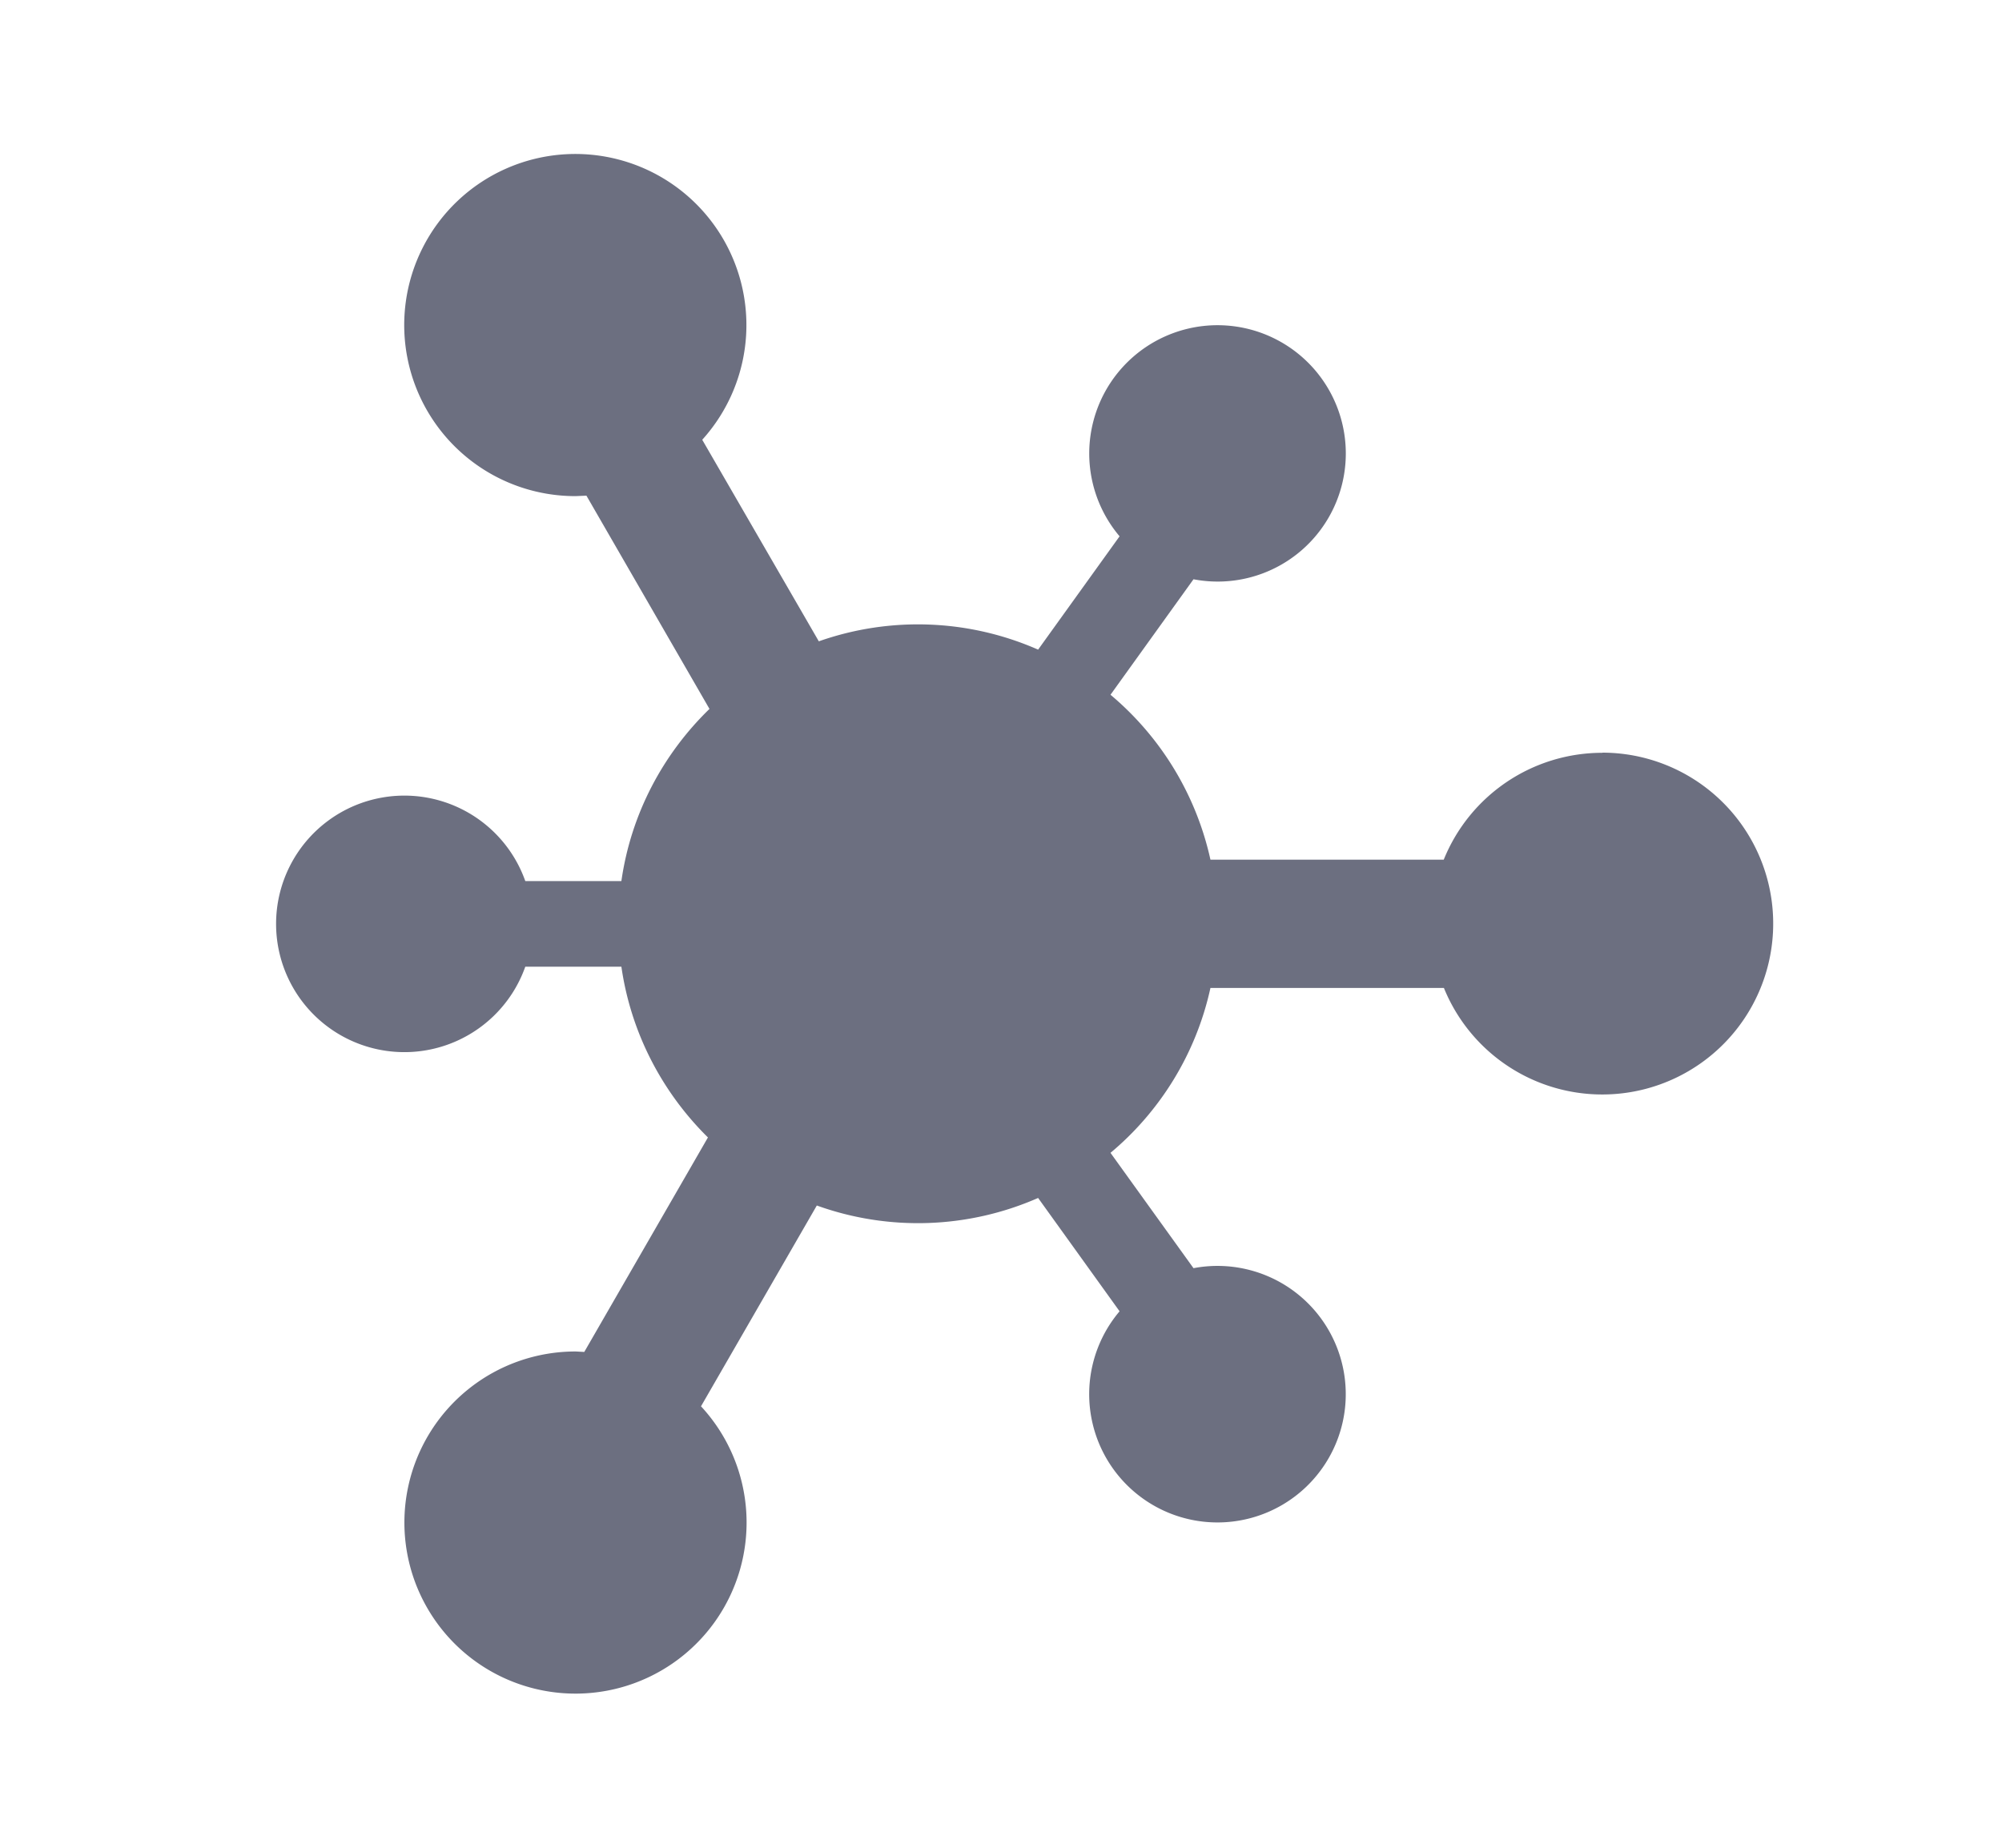 <svg xmlns="http://www.w3.org/2000/svg" width="13" height="12" fill="none" viewBox="0 0 13 12">
  <path fill="#6C6F80" fill-rule="evenodd" d="M10.405 4.889a1.11 1.11 0 0 0-1.03.694H7.86a1.943 1.943 0 0 0-.649-1.071l.539-.75a.832.832 0 0 0 .989-.818.833.833 0 1 0-1.469.539l-.529.736a1.937 1.937 0 0 0-1.424-.054L4.56 2.856a1.111 1.111 0 1 0-.822.366l.07-.003.799 1.385c-.302.293-.51.682-.572 1.118h-.624a.833.833 0 1 0 0 .556h.624c.062.431.266.817.562 1.109L3.794 8.78l-.055-.003a1.111 1.111 0 1 0 .813.356l.752-1.304a1.94 1.94 0 0 0 1.437-.049l.529.736a.833.833 0 1 0 .48-.28l-.539-.749c.323-.27.556-.645.649-1.071h1.516a1.11 1.11 0 1 0 1.03-1.528Z" clip-rule="evenodd"/>
</svg>
